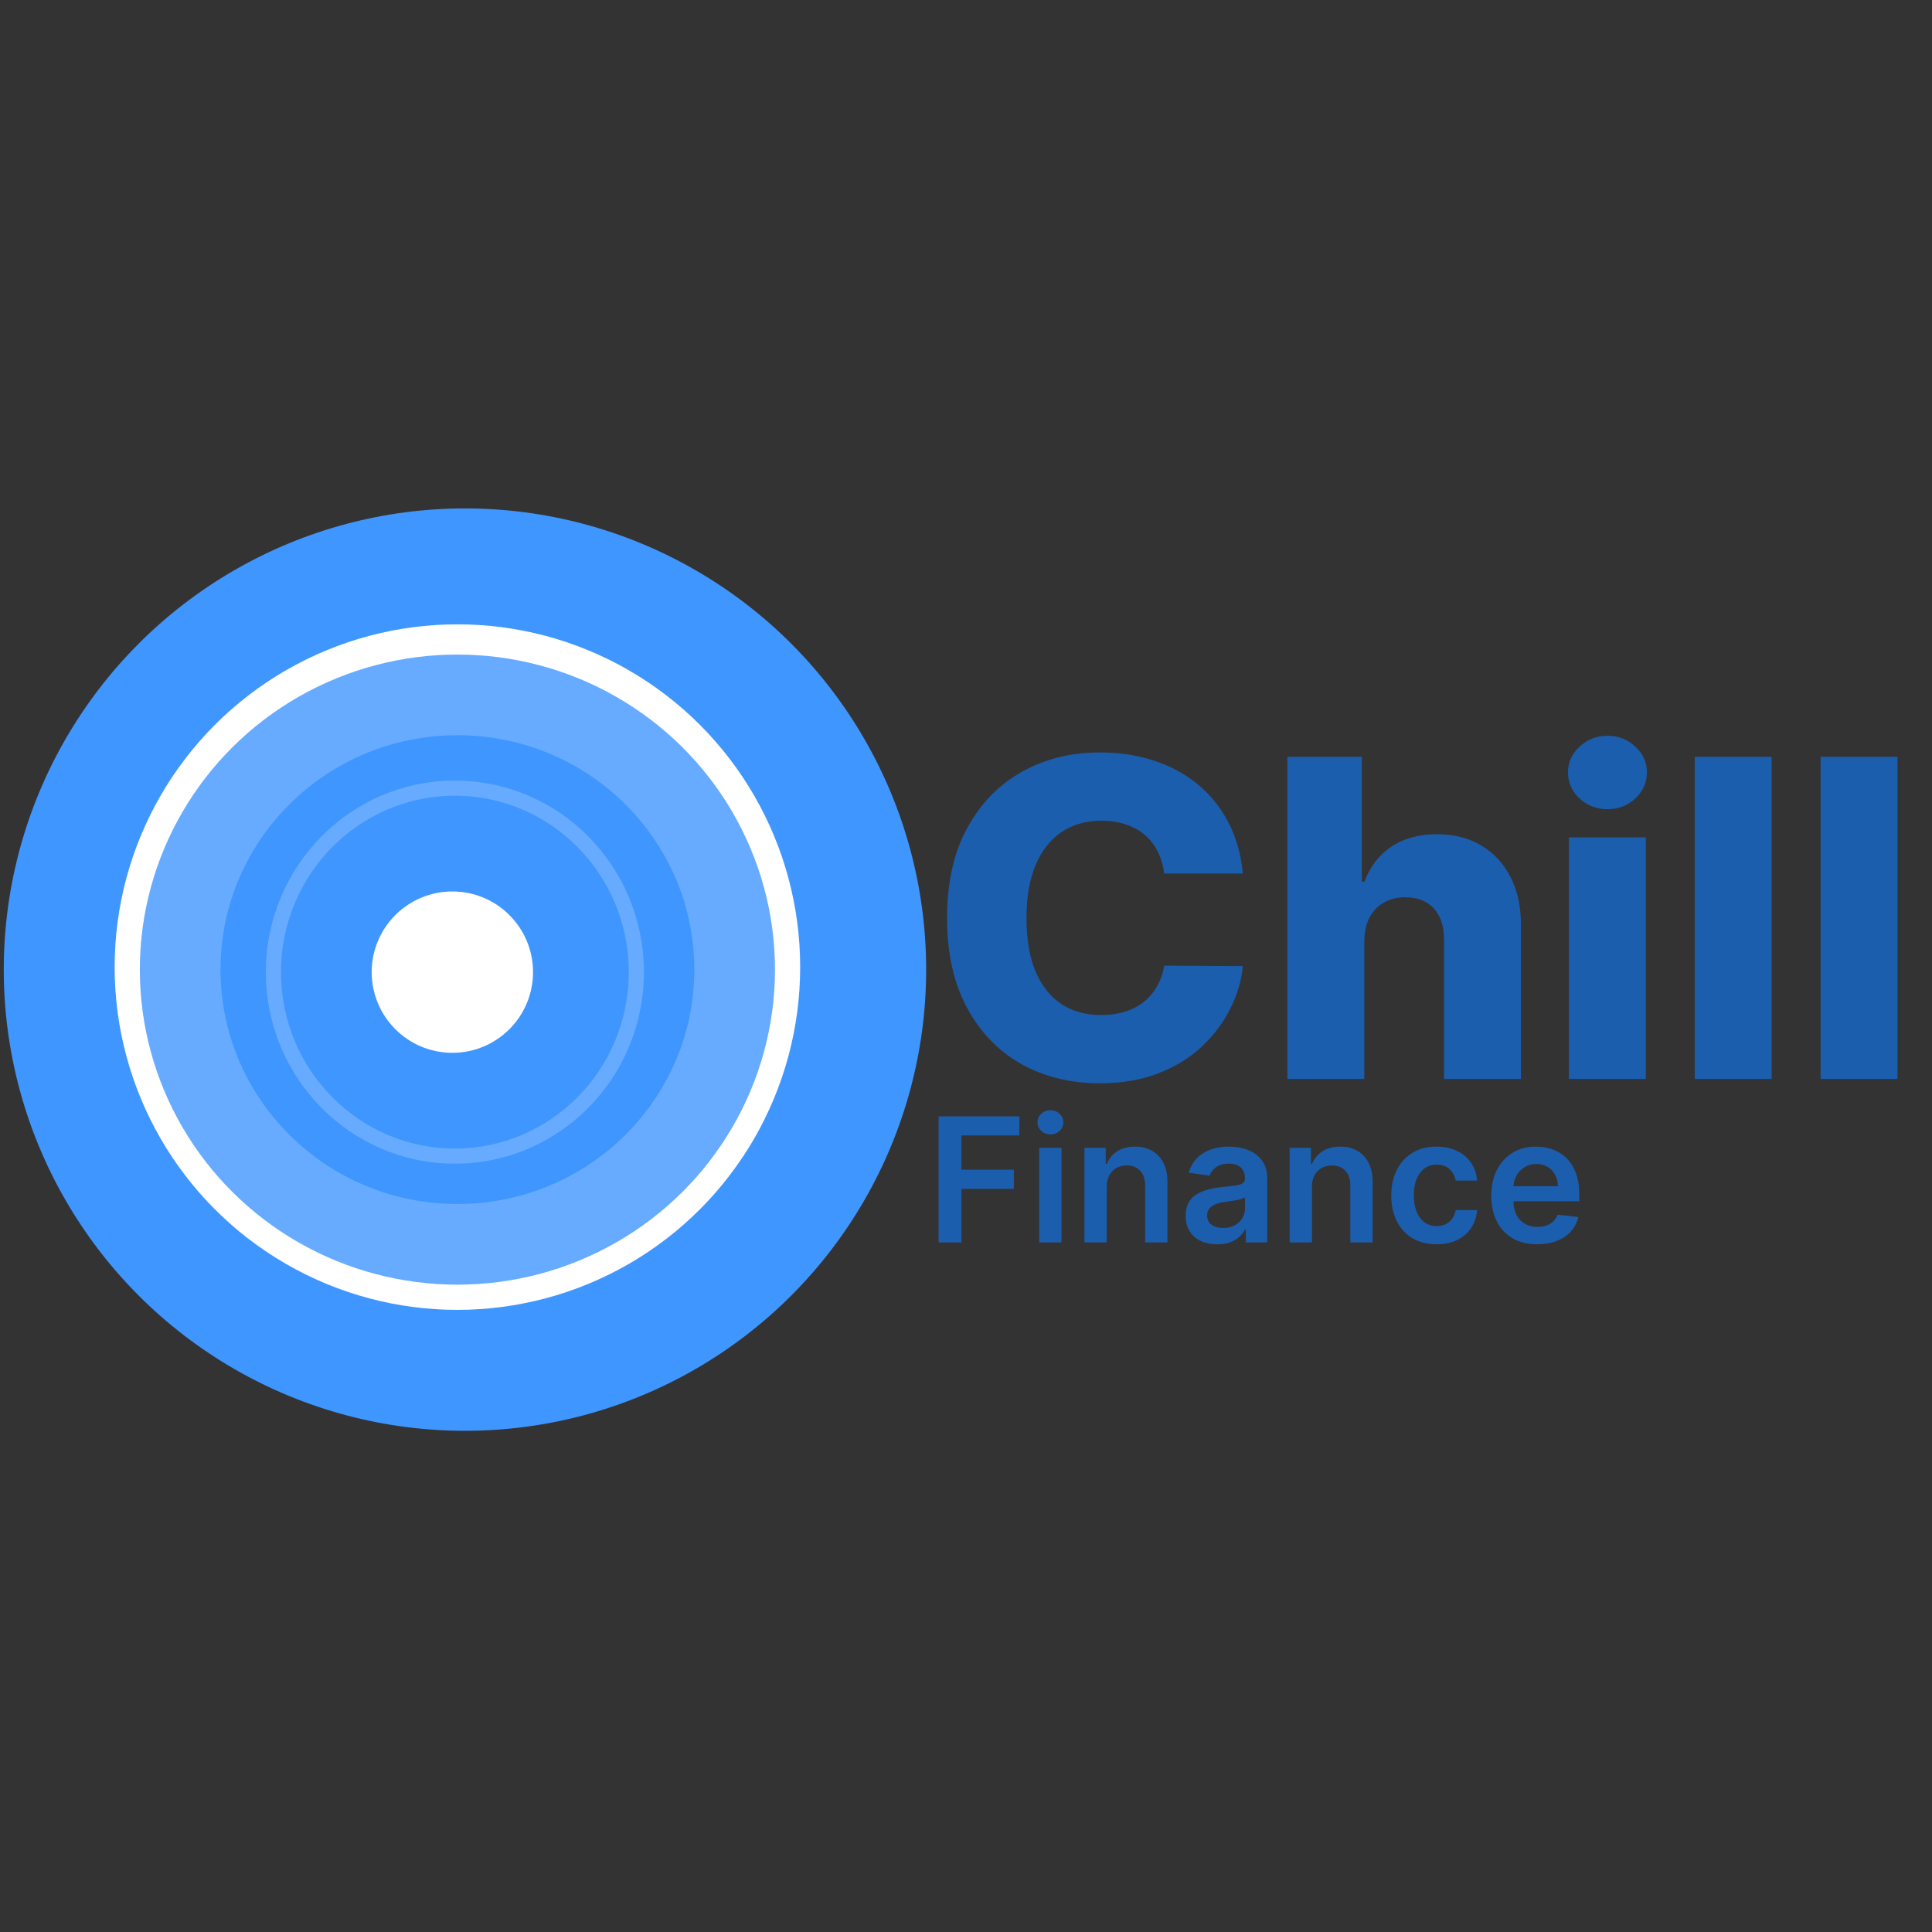 <svg width="513" height="513" viewBox="0 0 513 513" fill="none" xmlns="http://www.w3.org/2000/svg">
<rect x="0" y="0" width="513" height="513" fill="#333333" stroke="none"/>
<circle cx="123.46" cy="257.46" r="122.46" fill="#4096FF"/>
<circle cx="121.453" cy="256.791" r="91.009" fill="white"/>
<circle cx="121.453" cy="256.791" r="89.001" stroke="white" stroke-opacity="0.14" stroke-width="4.015"/>
<ellipse cx="121.453" cy="257.46" rx="84.317" ry="83.648" fill="#4096FF"/>
<path d="M195.063 257.46C195.063 297.664 162.187 330.401 121.453 330.401C80.719 330.401 47.843 297.664 47.843 257.46C47.843 217.256 80.719 184.519 121.453 184.519C162.187 184.519 195.063 217.256 195.063 257.46Z" stroke="white" stroke-opacity="0.2" stroke-width="21.414"/>
<ellipse cx="120.784" cy="258.13" rx="50.189" ry="50.858" fill="#4096FF"/>
<path d="M168.965 258.13C168.965 285.134 147.368 306.98 120.784 306.98C94.199 306.98 72.603 285.134 72.603 258.13C72.603 231.125 94.199 209.279 120.784 209.279C147.368 209.279 168.965 231.125 168.965 258.13Z" stroke="white" stroke-opacity="0.2" stroke-width="4.015"/>
<circle cx="120.115" cy="258.129" r="21.414" fill="white"/>
<circle cx="120.115" cy="258.129" r="19.406" stroke="white" stroke-opacity="0.2" stroke-width="4.015"/>
<path d="M330.013 231.943H309.136C308.858 229.8 308.287 227.865 307.425 226.14C306.562 224.414 305.42 222.939 304.001 221.714C302.581 220.489 300.897 219.556 298.949 218.916C297.028 218.248 294.898 217.914 292.56 217.914C288.413 217.914 284.836 218.93 281.829 220.962C278.851 222.994 276.555 225.931 274.94 229.772C273.353 233.614 272.56 238.262 272.56 243.718C272.56 249.397 273.367 254.156 274.982 257.998C276.624 261.811 278.921 264.692 281.871 266.641C284.85 268.562 288.371 269.522 292.435 269.522C294.717 269.522 296.791 269.23 298.656 268.645C300.549 268.061 302.205 267.212 303.625 266.098C305.072 264.957 306.255 263.579 307.174 261.964C308.12 260.322 308.775 258.471 309.136 256.411L330.013 256.536C329.652 260.322 328.552 264.052 326.715 267.727C324.906 271.401 322.414 274.755 319.241 277.789C316.068 280.795 312.198 283.189 307.633 284.971C303.096 286.752 297.891 287.643 292.017 287.643C284.279 287.643 277.348 285.945 271.224 282.549C265.128 279.125 260.312 274.143 256.777 267.601C253.242 261.06 251.474 253.099 251.474 243.718C251.474 234.309 253.27 226.334 256.861 219.793C260.451 213.252 265.309 208.283 271.433 204.887C277.557 201.491 284.418 199.793 292.017 199.793C297.195 199.793 301.983 200.517 306.381 201.964C310.779 203.384 314.648 205.471 317.988 208.227C321.329 210.955 324.043 214.309 326.13 218.29C328.218 222.27 329.512 226.822 330.013 231.943ZM362.258 249.898V286.474H341.84V200.962H361.59V234.115H362.3C363.747 230.162 366.113 227.072 369.398 224.845C372.71 222.618 376.76 221.505 381.548 221.505C386.058 221.505 389.982 222.507 393.323 224.511C396.663 226.488 399.252 229.285 401.089 232.904C402.954 236.522 403.873 240.753 403.845 245.597V286.474H383.427V249.605C383.455 246.042 382.564 243.259 380.755 241.255C378.945 239.25 376.398 238.248 373.114 238.248C370.97 238.248 369.078 238.721 367.435 239.668C365.821 240.586 364.554 241.909 363.636 243.635C362.745 245.36 362.286 247.448 362.258 249.898ZM416.59 286.474V222.34H437.008V286.474H416.59ZM426.82 214.866C423.953 214.866 421.489 213.92 419.429 212.027C417.369 210.106 416.34 207.796 416.34 205.096C416.34 202.423 417.369 200.141 419.429 198.248C421.489 196.327 423.953 195.367 426.82 195.367C429.715 195.367 432.178 196.327 434.21 198.248C436.27 200.141 437.3 202.423 437.3 205.096C437.3 207.796 436.27 210.106 434.21 212.027C432.178 213.92 429.715 214.866 426.82 214.866ZM470.421 200.962V286.474H450.004V200.962H470.421ZM503.835 200.962V286.474H483.417V200.962H503.835Z" fill="#1C5EAE"/>
<path d="M249.224 329.897V296.413H270.674V301.498H255.289V310.588H269.203V315.673H255.289V329.897H249.224ZM275.939 329.897V304.784H281.857V329.897H275.939ZM278.914 301.22C277.977 301.22 277.17 300.909 276.494 300.288C275.819 299.656 275.481 298.898 275.481 298.015C275.481 297.122 275.819 296.364 276.494 295.743C277.17 295.111 277.977 294.795 278.914 294.795C279.862 294.795 280.669 295.111 281.334 295.743C282.01 296.364 282.347 297.122 282.347 298.015C282.347 298.898 282.01 299.656 281.334 300.288C280.669 300.909 279.862 301.22 278.914 301.22ZM293.861 315.182V329.897H287.943V304.784H293.6V309.051H293.894C294.472 307.645 295.393 306.528 296.657 305.7C297.932 304.871 299.507 304.457 301.382 304.457C303.115 304.457 304.625 304.828 305.911 305.569C307.208 306.31 308.211 307.384 308.919 308.79C309.639 310.196 309.993 311.902 309.982 313.907V329.897H304.063V314.823C304.063 313.144 303.628 311.831 302.756 310.882C301.894 309.934 300.701 309.46 299.175 309.46C298.14 309.46 297.219 309.689 296.412 310.147C295.616 310.594 294.99 311.242 294.532 312.092C294.085 312.942 293.861 313.972 293.861 315.182ZM323.225 330.404C321.634 330.404 320.2 330.12 318.925 329.553C317.661 328.976 316.658 328.126 315.917 327.003C315.186 325.88 314.821 324.496 314.821 322.85C314.821 321.433 315.083 320.262 315.606 319.335C316.129 318.409 316.843 317.667 317.748 317.112C318.653 316.556 319.672 316.136 320.805 315.853C321.95 315.558 323.132 315.346 324.353 315.215C325.824 315.062 327.018 314.926 327.934 314.806C328.849 314.675 329.514 314.479 329.928 314.218C330.353 313.945 330.566 313.526 330.566 312.959V312.861C330.566 311.629 330.201 310.675 329.47 310C328.74 309.324 327.688 308.986 326.315 308.986C324.865 308.986 323.715 309.302 322.865 309.934C322.026 310.566 321.459 311.313 321.165 312.174L315.639 311.389C316.075 309.863 316.794 308.588 317.797 307.564C318.8 306.528 320.026 305.754 321.476 305.242C322.925 304.719 324.527 304.457 326.282 304.457C327.492 304.457 328.697 304.599 329.895 304.882C331.094 305.166 332.19 305.634 333.182 306.288C334.174 306.931 334.969 307.809 335.569 308.921C336.179 310.032 336.484 311.422 336.484 313.09V329.897H330.795V326.447H330.598C330.239 327.145 329.732 327.799 329.078 328.409C328.435 329.008 327.623 329.493 326.642 329.864C325.672 330.224 324.533 330.404 323.225 330.404ZM324.762 326.055C325.95 326.055 326.98 325.82 327.852 325.352C328.724 324.872 329.394 324.24 329.863 323.455C330.342 322.67 330.582 321.815 330.582 320.888V317.929C330.397 318.082 330.081 318.223 329.634 318.354C329.198 318.485 328.707 318.599 328.162 318.697C327.617 318.796 327.078 318.883 326.544 318.959C326.01 319.035 325.547 319.101 325.154 319.155C324.271 319.275 323.481 319.471 322.783 319.744C322.086 320.016 321.535 320.398 321.132 320.888C320.729 321.368 320.527 321.989 320.527 322.752C320.527 323.842 320.925 324.665 321.721 325.221C322.516 325.777 323.53 326.055 324.762 326.055ZM348.354 315.182V329.897H342.435V304.784H348.092V309.051H348.387C348.964 307.645 349.885 306.528 351.15 305.7C352.425 304.871 354 304.457 355.875 304.457C357.608 304.457 359.117 304.828 360.403 305.569C361.7 306.31 362.703 307.384 363.412 308.79C364.131 310.196 364.485 311.902 364.474 313.907V329.897H358.556V314.823C358.556 313.144 358.12 311.831 357.248 310.882C356.387 309.934 355.193 309.46 353.667 309.46C352.632 309.46 351.711 309.689 350.904 310.147C350.109 310.594 349.482 311.242 349.024 312.092C348.577 312.942 348.354 313.972 348.354 315.182ZM381.445 330.387C378.938 330.387 376.785 329.837 374.987 328.736C373.199 327.635 371.821 326.115 370.851 324.174C369.891 322.223 369.412 319.978 369.412 317.439C369.412 314.888 369.902 312.637 370.883 310.686C371.864 308.724 373.249 307.198 375.036 306.108C376.834 305.008 378.96 304.457 381.412 304.457C383.451 304.457 385.254 304.833 386.824 305.585C388.404 306.326 389.663 307.378 390.601 308.741C391.538 310.092 392.072 311.673 392.203 313.482H386.546C386.317 312.272 385.772 311.264 384.911 310.457C384.061 309.64 382.922 309.231 381.494 309.231C380.284 309.231 379.221 309.558 378.306 310.212C377.39 310.855 376.676 311.782 376.164 312.991C375.663 314.201 375.412 315.651 375.412 317.34C375.412 319.052 375.663 320.523 376.164 321.755C376.666 322.976 377.369 323.918 378.273 324.583C379.189 325.237 380.262 325.564 381.494 325.564C382.366 325.564 383.145 325.401 383.832 325.074C384.53 324.736 385.113 324.251 385.581 323.619C386.05 322.986 386.372 322.218 386.546 321.313H392.203C392.061 323.09 391.538 324.665 390.633 326.038C389.729 327.401 388.497 328.469 386.938 329.243C385.38 330.006 383.549 330.387 381.445 330.387ZM408.18 330.387C405.662 330.387 403.488 329.864 401.657 328.818C399.837 327.76 398.436 326.267 397.455 324.338C396.474 322.398 395.984 320.114 395.984 317.488C395.984 314.904 396.474 312.637 397.455 310.686C398.447 308.724 399.831 307.198 401.608 306.108C403.384 305.008 405.472 304.457 407.87 304.457C409.417 304.457 410.878 304.708 412.251 305.209C413.636 305.7 414.856 306.463 415.914 307.498C416.982 308.534 417.821 309.852 418.431 311.455C419.042 313.046 419.347 314.943 419.347 317.144V318.959H398.763V314.97H413.674C413.663 313.836 413.418 312.828 412.938 311.945C412.458 311.051 411.788 310.348 410.927 309.836C410.077 309.324 409.085 309.068 407.951 309.068C406.742 309.068 405.679 309.362 404.763 309.951C403.848 310.528 403.134 311.291 402.622 312.239C402.12 313.177 401.864 314.207 401.853 315.329V318.812C401.853 320.272 402.12 321.526 402.654 322.572C403.188 323.608 403.935 324.403 404.894 324.959C405.853 325.504 406.976 325.777 408.262 325.777C409.123 325.777 409.902 325.657 410.6 325.417C411.298 325.166 411.902 324.801 412.415 324.322C412.927 323.842 413.314 323.248 413.576 322.54L419.102 323.161C418.753 324.621 418.088 325.897 417.107 326.987C416.137 328.066 414.894 328.905 413.379 329.504C411.864 330.093 410.131 330.387 408.18 330.387Z" fill="#1C5EAE"/>
</svg>
